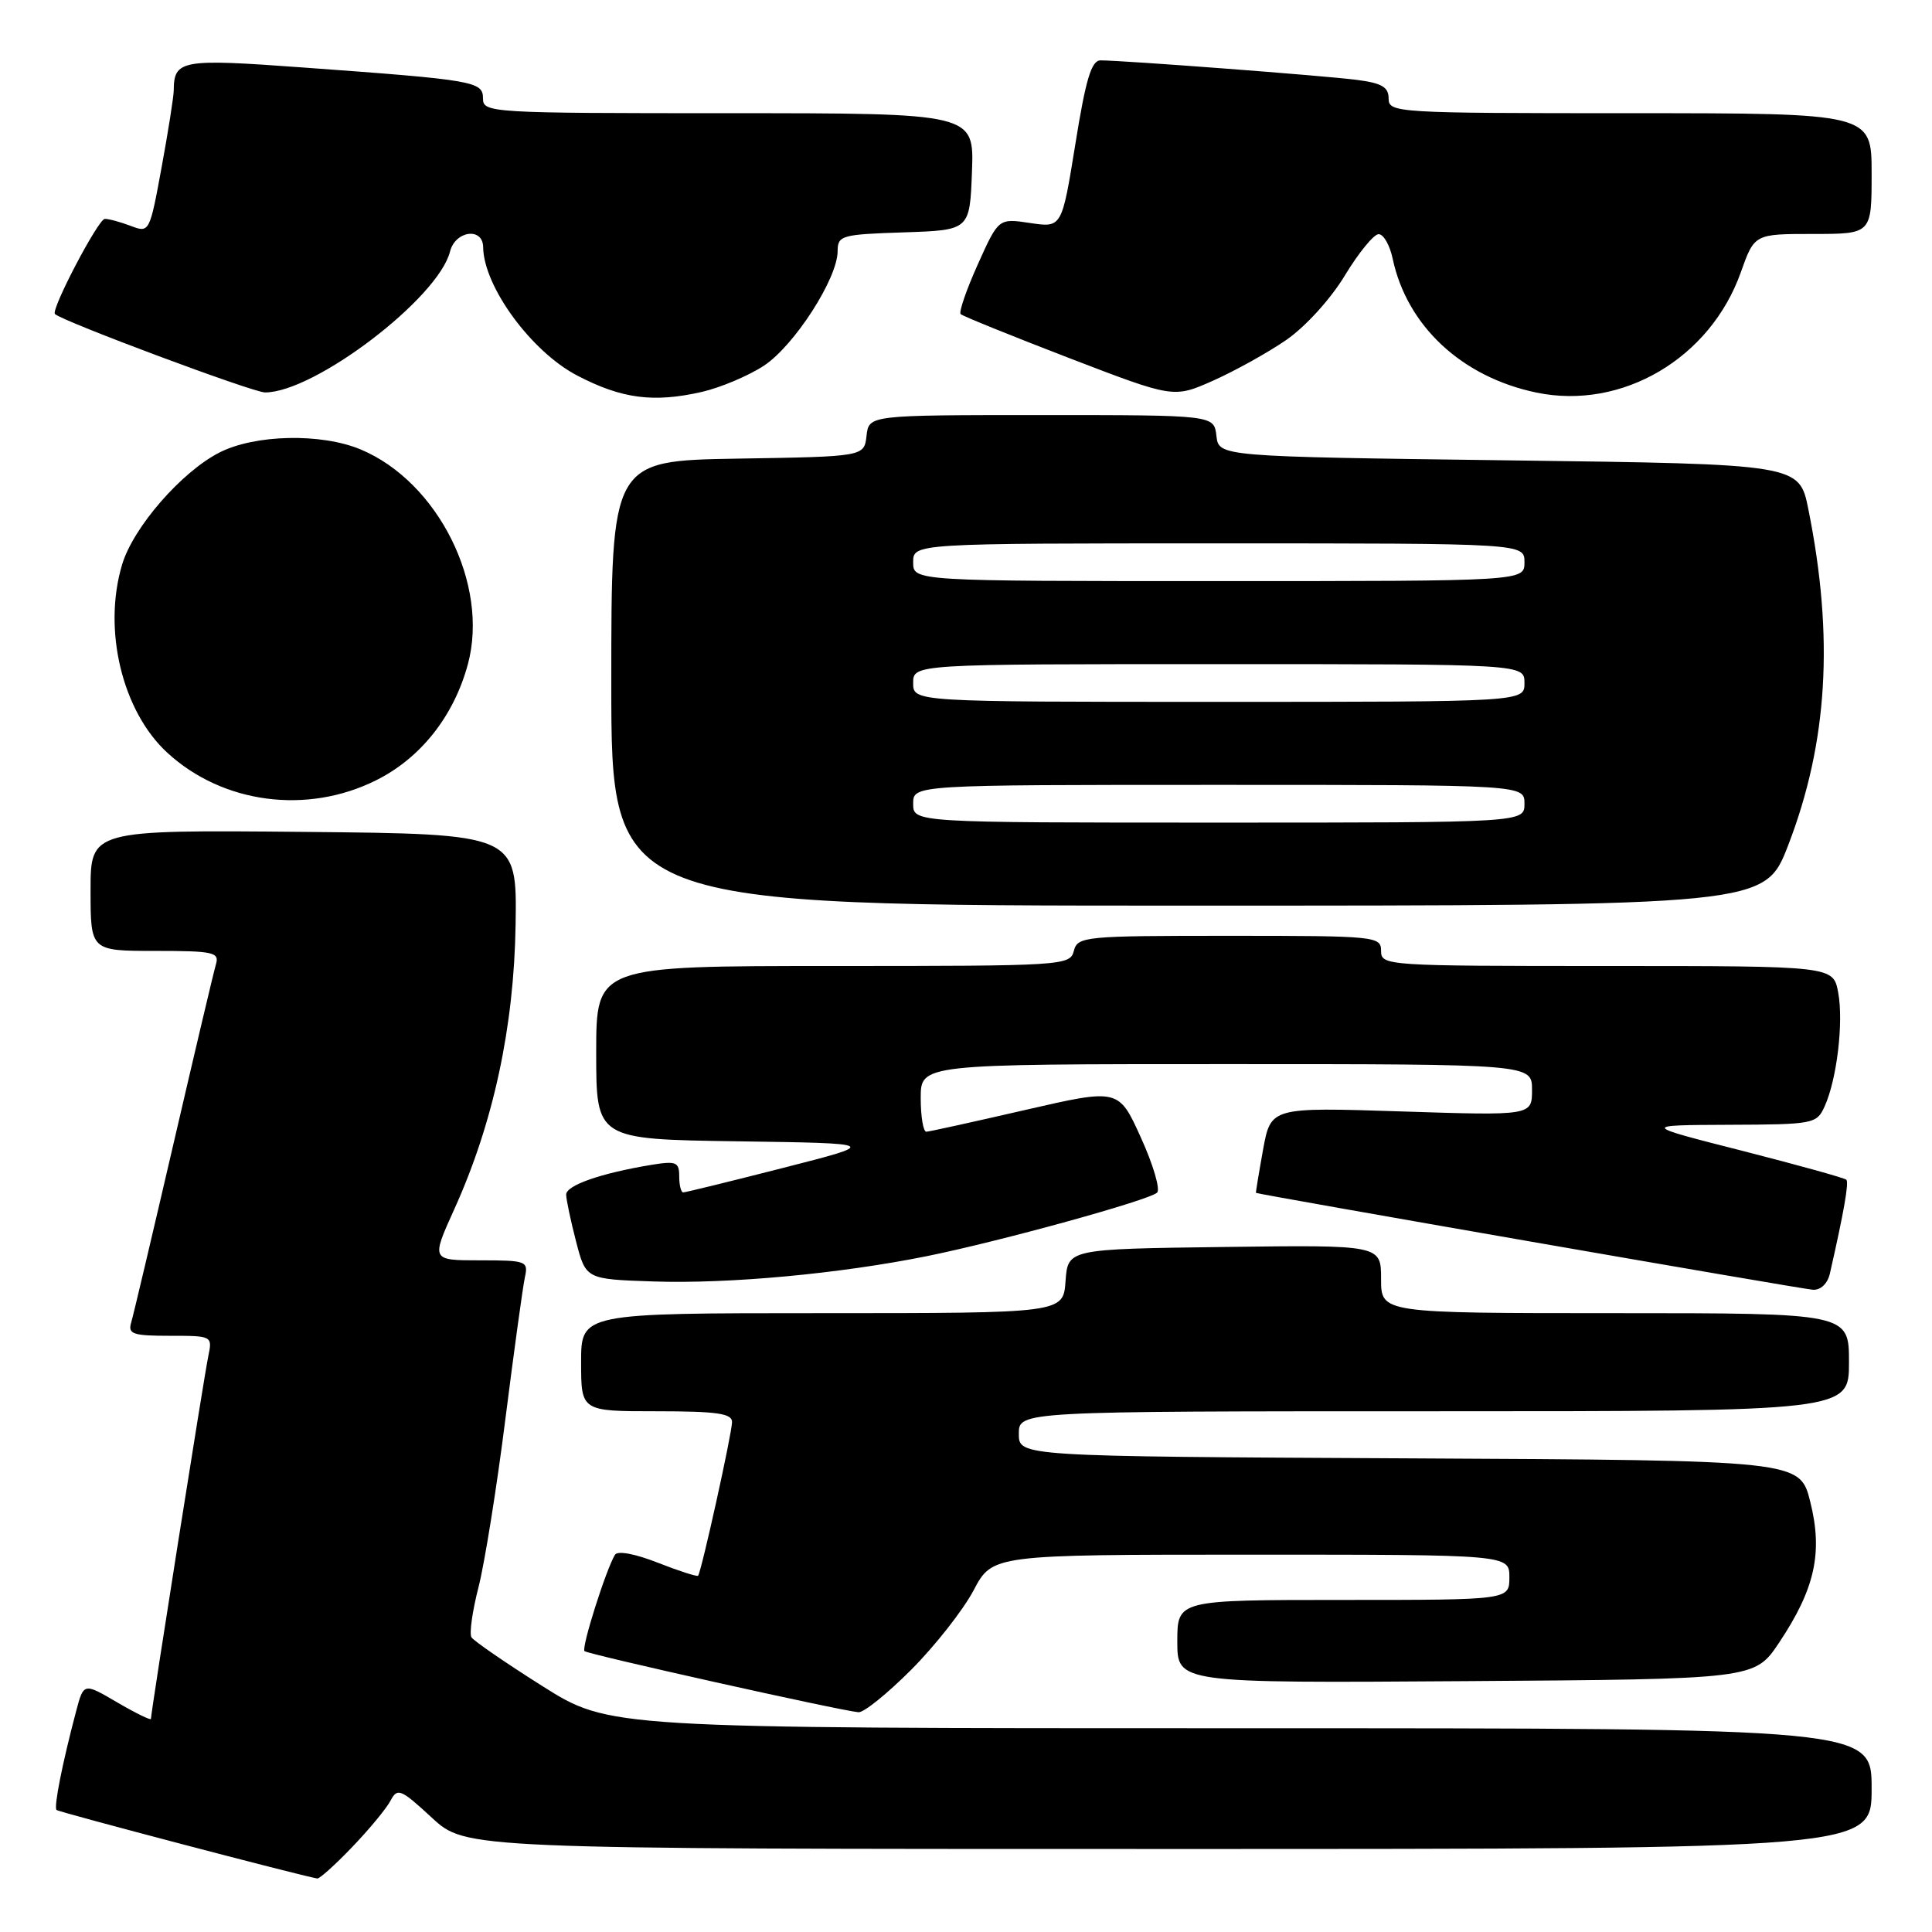 <?xml version="1.0" encoding="UTF-8" standalone="no"?>
<!DOCTYPE svg PUBLIC "-//W3C//DTD SVG 1.1//EN" "http://www.w3.org/Graphics/SVG/1.1/DTD/svg11.dtd" >
<svg xmlns="http://www.w3.org/2000/svg" xmlns:xlink="http://www.w3.org/1999/xlink" version="1.1" viewBox="0 0 256 256">
 <g >
 <path fill="currentColor"
d=" M 46.66 244.75 C 48.91 242.41 51.19 239.65 51.74 238.61 C 52.66 236.86 53.08 237.03 57.23 240.86 C 61.72 245.00 61.72 245.00 154.86 245.00 C 248.00 245.00 248.00 245.00 248.00 237.00 C 248.00 229.00 248.00 229.00 164.36 229.00 C 80.72 229.00 80.72 229.00 71.86 223.41 C 67.00 220.34 62.77 217.43 62.47 216.95 C 62.17 216.47 62.59 213.47 63.41 210.29 C 64.22 207.10 65.83 197.07 66.97 188.00 C 68.12 178.93 69.28 170.49 69.55 169.25 C 70.02 167.10 69.76 167.00 63.58 167.00 C 57.13 167.00 57.13 167.00 60.18 160.26 C 65.37 148.81 68.11 136.12 68.32 122.50 C 68.50 110.50 68.50 110.50 40.25 110.23 C 12.00 109.97 12.00 109.97 12.00 117.98 C 12.00 126.00 12.00 126.00 20.57 126.00 C 28.26 126.00 29.08 126.18 28.62 127.75 C 28.33 128.71 25.81 139.40 23.00 151.50 C 20.19 163.60 17.67 174.29 17.38 175.25 C 16.93 176.77 17.60 177.00 22.51 177.00 C 28.14 177.00 28.16 177.01 27.59 179.75 C 27.03 182.44 20.00 226.90 20.00 227.76 C 20.00 227.99 17.99 227.01 15.54 225.58 C 11.09 222.97 11.09 222.97 10.09 226.73 C 8.26 233.64 7.11 239.44 7.49 239.83 C 7.79 240.12 39.74 248.52 42.04 248.91 C 42.34 248.96 44.42 247.09 46.66 244.75 Z  M 120.75 221.24 C 123.91 218.07 127.62 213.34 129.00 210.74 C 131.50 206.00 131.50 206.00 165.75 206.00 C 200.00 206.00 200.00 206.00 200.00 209.00 C 200.00 212.00 200.00 212.00 178.00 212.00 C 156.00 212.00 156.00 212.00 156.00 217.51 C 156.00 223.02 156.00 223.02 194.25 222.76 C 232.50 222.50 232.50 222.50 235.74 217.66 C 240.49 210.54 241.56 205.74 239.87 199.00 C 238.50 193.50 238.50 193.50 186.75 193.24 C 135.00 192.98 135.00 192.98 135.00 189.99 C 135.00 187.00 135.00 187.00 190.00 187.00 C 245.00 187.00 245.00 187.00 245.00 180.50 C 245.00 174.00 245.00 174.00 214.00 174.00 C 183.00 174.00 183.00 174.00 183.00 169.48 C 183.00 164.96 183.00 164.96 162.25 165.23 C 141.50 165.50 141.50 165.50 141.19 169.75 C 140.89 174.00 140.89 174.00 108.94 174.00 C 77.00 174.00 77.00 174.00 77.00 180.50 C 77.00 187.00 77.00 187.00 87.00 187.00 C 94.99 187.00 97.00 187.29 97.00 188.42 C 97.00 189.89 92.94 208.27 92.50 208.79 C 92.37 208.94 89.97 208.17 87.17 207.07 C 84.18 205.89 81.84 205.45 81.49 206.01 C 80.31 207.93 77.01 218.34 77.45 218.78 C 77.88 219.21 111.14 226.63 113.75 226.88 C 114.44 226.95 117.59 224.41 120.75 221.24 Z  M 242.47 168.75 C 244.33 160.58 245.01 156.68 244.65 156.32 C 244.42 156.09 238.22 154.37 230.87 152.49 C 217.50 149.09 217.50 149.09 229.09 149.04 C 240.29 149.00 240.72 148.92 241.76 146.63 C 243.40 143.04 244.30 135.44 243.57 131.51 C 242.91 128.00 242.91 128.00 212.95 128.00 C 183.67 128.00 183.00 127.96 183.00 126.00 C 183.00 124.07 182.33 124.00 162.91 124.00 C 143.65 124.00 142.79 124.08 142.29 126.00 C 141.78 127.95 140.93 128.00 110.38 128.00 C 79.00 128.00 79.00 128.00 79.00 139.48 C 79.00 150.96 79.00 150.96 97.75 151.23 C 116.50 151.50 116.50 151.50 103.78 154.75 C 96.78 156.54 90.82 158.00 90.53 158.00 C 90.24 158.00 90.00 157.04 90.00 155.87 C 90.00 153.97 89.60 153.81 86.25 154.36 C 79.57 155.47 75.00 157.07 75.02 158.30 C 75.03 158.96 75.62 161.75 76.33 164.50 C 77.63 169.50 77.63 169.50 86.56 169.80 C 96.55 170.14 111.18 168.79 122.80 166.45 C 132.49 164.49 152.23 159.05 153.32 158.03 C 153.77 157.61 152.81 154.33 151.18 150.75 C 148.23 144.23 148.23 144.23 135.87 147.07 C 129.06 148.64 123.16 149.94 122.75 149.96 C 122.34 149.98 122.00 147.97 122.00 145.50 C 122.00 141.00 122.00 141.00 162.50 141.00 C 203.00 141.00 203.00 141.00 203.00 144.41 C 203.00 147.83 203.00 147.83 185.69 147.27 C 168.39 146.71 168.39 146.71 167.36 152.35 C 166.80 155.46 166.38 158.03 166.42 158.06 C 166.71 158.27 238.85 170.83 240.23 170.90 C 241.25 170.96 242.17 170.08 242.47 168.75 Z  M 236.94 112.01 C 242.19 98.39 243.03 84.46 239.62 67.50 C 238.42 61.50 238.42 61.50 199.96 61.00 C 161.50 60.50 161.50 60.50 161.18 57.75 C 160.87 55.00 160.87 55.00 138.00 55.00 C 115.13 55.00 115.13 55.00 114.82 57.75 C 114.50 60.50 114.50 60.50 97.75 60.77 C 81.00 61.05 81.00 61.05 81.00 90.52 C 81.00 120.00 81.00 120.00 157.43 120.00 C 233.85 120.00 233.85 120.00 236.94 112.01 Z  M 49.82 103.40 C 55.75 100.45 60.14 94.89 62.00 88.00 C 64.84 77.45 58.04 63.84 47.78 59.55 C 42.55 57.37 33.79 57.56 29.08 59.96 C 24.04 62.53 17.65 69.88 16.18 74.81 C 13.59 83.44 16.19 94.24 22.17 99.74 C 29.51 106.49 40.67 107.96 49.82 103.40 Z  M 93.00 51.93 C 95.47 51.36 99.18 49.80 101.23 48.45 C 105.24 45.81 110.98 36.91 110.99 33.29 C 111.00 31.20 111.48 31.06 119.75 30.79 C 128.50 30.50 128.50 30.50 128.79 22.75 C 129.08 15.00 129.08 15.00 96.54 15.00 C 65.01 15.00 64.00 14.94 64.00 13.06 C 64.00 10.78 62.95 10.60 40.12 8.94 C 24.00 7.76 23.05 7.93 23.02 12.00 C 23.01 12.82 22.29 17.41 21.41 22.19 C 19.83 30.80 19.79 30.87 17.34 29.94 C 15.98 29.42 14.43 29.00 13.89 29.00 C 13.03 29.00 6.71 41.05 7.28 41.61 C 8.29 42.58 33.51 52.00 35.12 52.00 C 41.68 52.00 58.08 39.51 59.63 33.33 C 60.33 30.56 63.99 30.07 64.02 32.75 C 64.09 37.97 70.40 46.59 76.48 49.76 C 82.38 52.84 86.58 53.39 93.00 51.93 Z  M 170.42 45.06 C 172.97 43.30 176.31 39.63 178.19 36.52 C 180.01 33.51 182.03 31.04 182.67 31.03 C 183.31 31.01 184.15 32.46 184.53 34.25 C 186.42 43.19 193.69 49.96 203.59 52.02 C 214.92 54.37 226.61 47.49 230.66 36.10 C 232.47 31.00 232.47 31.00 240.23 31.00 C 248.00 31.00 248.00 31.00 248.00 23.00 C 248.00 15.00 248.00 15.00 216.00 15.00 C 185.00 15.00 184.00 14.94 184.00 13.06 C 184.00 11.53 183.10 11.01 179.75 10.58 C 175.50 10.03 148.77 8.00 145.83 8.00 C 144.62 8.00 143.87 10.48 142.49 19.09 C 140.70 30.18 140.70 30.18 136.50 29.55 C 132.31 28.92 132.31 28.92 129.56 35.04 C 128.05 38.40 127.03 41.36 127.29 41.62 C 127.55 41.88 134.00 44.49 141.63 47.43 C 155.50 52.76 155.50 52.76 160.72 50.45 C 163.59 49.17 167.96 46.75 170.42 45.06 Z  M 121.00 106.50 C 121.00 104.00 121.00 104.00 161.50 104.00 C 202.00 104.00 202.00 104.00 202.00 106.50 C 202.00 109.00 202.00 109.00 161.50 109.00 C 121.00 109.00 121.00 109.00 121.00 106.50 Z  M 121.00 90.50 C 121.00 88.00 121.00 88.00 161.50 88.00 C 202.00 88.00 202.00 88.00 202.00 90.50 C 202.00 93.00 202.00 93.00 161.50 93.00 C 121.00 93.00 121.00 93.00 121.00 90.50 Z  M 121.00 74.50 C 121.00 72.00 121.00 72.00 161.50 72.00 C 202.00 72.00 202.00 72.00 202.00 74.50 C 202.00 77.00 202.00 77.00 161.50 77.00 C 121.00 77.00 121.00 77.00 121.00 74.50 Z "/>
</g>
</svg>